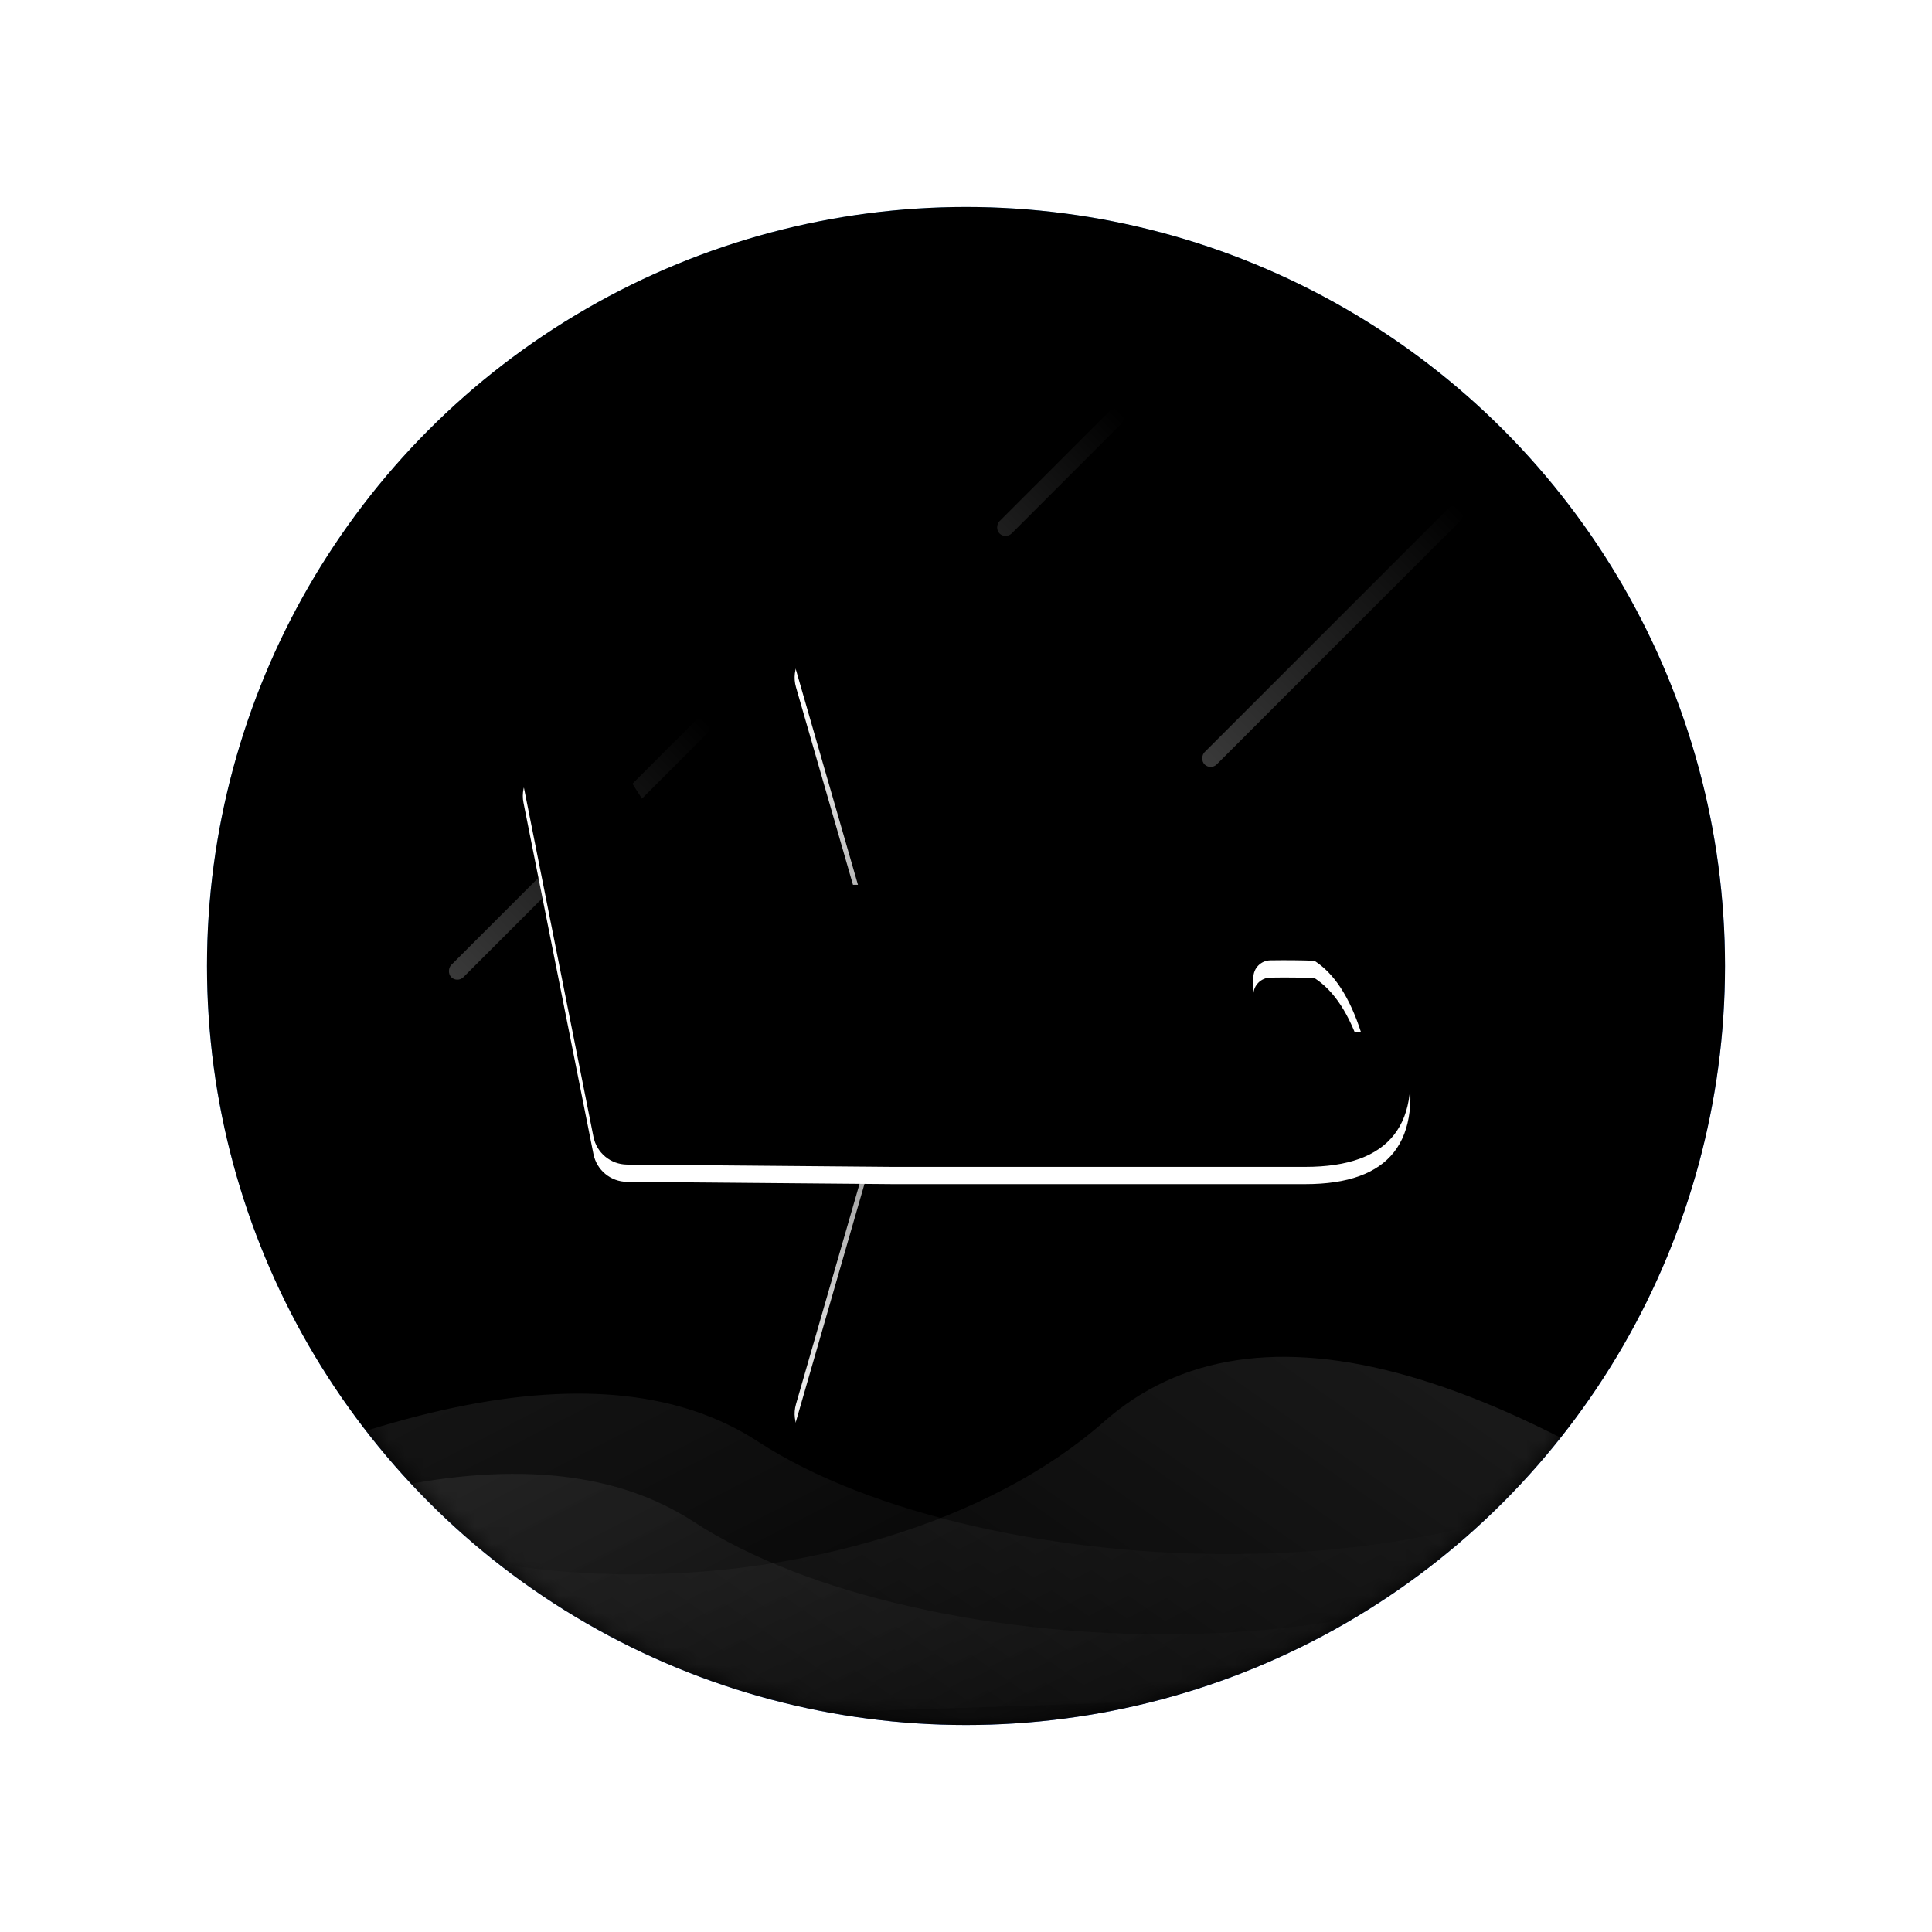 <?xml version="1.0" encoding="UTF-8"?>
<svg width="112px" height="112px" viewBox="0 0 112 112" version="1.1" xmlns="http://www.w3.org/2000/svg" xmlns:xlink="http://www.w3.org/1999/xlink">
    <!-- Generator: Sketch 52.5 (67469) - http://www.bohemiancoding.com/sketch -->
    <title>分组 65</title>
    <desc>Created with Sketch.</desc>
    <defs>
        <filter x="-27.7%" y="-27.7%" width="155.4%" height="155.4%" filterUnits="objectBoundingBox" id="filter-1">
            <feOffset dx="0" dy="4" in="SourceAlpha" result="shadowOffsetOuter1"></feOffset>
            <feGaussianBlur stdDeviation="6" in="shadowOffsetOuter1" result="shadowBlurOuter1"></feGaussianBlur>
            <feColorMatrix values="0 0 0 0 0.322   0 0 0 0 0.549   0 0 0 0 0.973  0 0 0 0.428 0" type="matrix" in="shadowBlurOuter1" result="shadowMatrixOuter1"></feColorMatrix>
            <feMerge>
                <feMergeNode in="shadowMatrixOuter1"></feMergeNode>
                <feMergeNode in="SourceGraphic"></feMergeNode>
            </feMerge>
        </filter>
        <linearGradient x1="25.426%" y1="6.468%" x2="70.903%" y2="94.278%" id="linearGradient-2">
            <stop stop-color="#6FBEFF" offset="0%"></stop>
            <stop stop-color="#4E86F7" offset="100%"></stop>
        </linearGradient>
        <circle id="path-3" cx="44" cy="44" r="44"></circle>
        <filter x="-5.7%" y="-5.7%" width="111.4%" height="111.4%" filterUnits="objectBoundingBox" id="filter-5">
            <feGaussianBlur stdDeviation="4" in="SourceAlpha" result="shadowBlurInner1"></feGaussianBlur>
            <feOffset dx="2" dy="2" in="shadowBlurInner1" result="shadowOffsetInner1"></feOffset>
            <feComposite in="shadowOffsetInner1" in2="SourceAlpha" operator="arithmetic" k2="-1" k3="1" result="shadowInnerInner1"></feComposite>
            <feColorMatrix values="0 0 0 0 0.545   0 0 0 0 0.795   0 0 0 0 1  0 0 0 1 0" type="matrix" in="shadowInnerInner1" result="shadowMatrixInner1"></feColorMatrix>
            <feGaussianBlur stdDeviation="4" in="SourceAlpha" result="shadowBlurInner2"></feGaussianBlur>
            <feOffset dx="-2" dy="-2" in="shadowBlurInner2" result="shadowOffsetInner2"></feOffset>
            <feComposite in="shadowOffsetInner2" in2="SourceAlpha" operator="arithmetic" k2="-1" k3="1" result="shadowInnerInner2"></feComposite>
            <feColorMatrix values="0 0 0 0 0.306   0 0 0 0 0.529   0 0 0 0 0.969  0 0 0 1 0" type="matrix" in="shadowInnerInner2" result="shadowMatrixInner2"></feColorMatrix>
            <feMerge>
                <feMergeNode in="shadowMatrixInner1"></feMergeNode>
                <feMergeNode in="shadowMatrixInner2"></feMergeNode>
            </feMerge>
        </filter>
        <linearGradient x1="50%" y1="0%" x2="50%" y2="100%" id="linearGradient-6">
            <stop stop-color="#FFFFFF" stop-opacity="0" offset="0%"></stop>
            <stop stop-color="#FFFFFF" stop-opacity="0.225" offset="100%"></stop>
        </linearGradient>
        <linearGradient x1="86.372%" y1="11.251%" x2="8.066%" y2="50%" id="linearGradient-7">
            <stop stop-color="#FFFFFF" offset="0%"></stop>
            <stop stop-color="#FFFFFF" stop-opacity="0" offset="100%"></stop>
        </linearGradient>
        <filter x="-51.9%" y="-57.4%" width="203.8%" height="214.9%" filterUnits="objectBoundingBox" id="filter-8">
            <feOffset dx="0" dy="4" in="SourceAlpha" result="shadowOffsetOuter1"></feOffset>
            <feGaussianBlur stdDeviation="5" in="shadowOffsetOuter1" result="shadowBlurOuter1"></feGaussianBlur>
            <feColorMatrix values="0 0 0 0 0.117   0 0 0 0 0.473   0 0 0 0 1  0 0 0 0.576 0" type="matrix" in="shadowBlurOuter1" result="shadowMatrixOuter1"></feColorMatrix>
            <feMerge>
                <feMergeNode in="shadowMatrixOuter1"></feMergeNode>
                <feMergeNode in="SourceGraphic"></feMergeNode>
            </feMerge>
        </filter>
        <linearGradient x1="50%" y1="19.397%" x2="50%" y2="100%" id="linearGradient-9">
            <stop stop-color="#FFFFFF" offset="0%"></stop>
            <stop stop-color="#FFFFFF" stop-opacity="0.644" offset="100%"></stop>
        </linearGradient>
        <path d="M18.066,0.281 L22.063,0.281 C22.719,0.281 23.334,0.603 23.708,1.143 L34.667,16.977 L21.727,16.977 C20.836,16.977 20.052,16.387 19.805,15.531 L16.144,2.835 C15.838,1.774 16.45,0.666 17.511,0.36 C17.692,0.308 17.878,0.281 18.066,0.281 Z" id="path-10"></path>
        <filter x="-9.6%" y="-15.0%" width="122.5%" height="129.9%" filterUnits="objectBoundingBox" id="filter-11">
            <feGaussianBlur stdDeviation="2" in="SourceAlpha" result="shadowBlurInner1"></feGaussianBlur>
            <feOffset dx="0" dy="-1" in="shadowBlurInner1" result="shadowOffsetInner1"></feOffset>
            <feComposite in="shadowOffsetInner1" in2="SourceAlpha" operator="arithmetic" k2="-1" k3="1" result="shadowInnerInner1"></feComposite>
            <feColorMatrix values="0 0 0 0 0.298   0 0 0 0 0.561   0 0 0 0 0.976  0 0 0 0.48 0" type="matrix" in="shadowInnerInner1"></feColorMatrix>
        </filter>
        <linearGradient x1="50%" y1="0%" x2="50%" y2="100%" id="linearGradient-12">
            <stop stop-color="#FFFFFF" offset="0%"></stop>
            <stop stop-color="#FFFFFF" stop-opacity="0.617" offset="100%"></stop>
        </linearGradient>
        <path d="M18.066,30.261 L22.063,30.261 C22.719,30.261 23.334,30.583 23.708,31.123 L34.667,46.957 L20.222,46.957 L16.144,32.815 C15.838,31.754 16.45,30.645 17.511,30.339 C17.692,30.287 17.878,30.261 18.066,30.261 Z" id="path-13"></path>
        <filter x="-9.6%" y="-15.0%" width="122.5%" height="129.9%" filterUnits="objectBoundingBox" id="filter-14">
            <feGaussianBlur stdDeviation="2" in="SourceAlpha" result="shadowBlurInner1"></feGaussianBlur>
            <feOffset dx="0" dy="-1" in="shadowBlurInner1" result="shadowOffsetInner1"></feOffset>
            <feComposite in="shadowOffsetInner1" in2="SourceAlpha" operator="arithmetic" k2="-1" k3="1" result="shadowInnerInner1"></feComposite>
            <feColorMatrix values="0 0 0 0 0.298   0 0 0 0 0.561   0 0 0 0 0.976  0 0 0 0.48 0" type="matrix" in="shadowInnerInner1"></feColorMatrix>
        </filter>
        <path d="M11.498,15.294 L37.919,15.294 C45.643,15.517 50.166,18.481 51.489,24.184 C52.535,29.158 50.596,31.645 45.673,31.645 L21.728,31.645 L6.347,31.512 C5.4,31.504 4.588,30.832 4.403,29.902 L0.347,9.535 C0.132,8.452 0.835,7.399 1.918,7.183 C2.047,7.157 2.178,7.144 2.309,7.144 L4.106,7.144 C4.79,7.144 5.425,7.493 5.793,8.069 L9.812,14.369 C10.179,14.945 10.815,15.294 11.498,15.294 Z M48.899,23.84 C48.242,21.807 47.34,20.426 46.195,19.695 C45.395,19.667 44.544,19.659 43.644,19.673 C43.097,19.681 42.659,20.126 42.659,20.672 L42.659,21.84 C42.659,22.945 43.554,23.84 44.659,23.84 L48.899,23.84 Z" id="path-15"></path>
        <filter x="-6.8%" y="-14.3%" width="113.6%" height="128.6%" filterUnits="objectBoundingBox" id="filter-16">
            <feGaussianBlur stdDeviation="3" in="SourceAlpha" result="shadowBlurInner1"></feGaussianBlur>
            <feOffset dx="0" dy="-1" in="shadowBlurInner1" result="shadowOffsetInner1"></feOffset>
            <feComposite in="shadowOffsetInner1" in2="SourceAlpha" operator="arithmetic" k2="-1" k3="1" result="shadowInnerInner1"></feComposite>
            <feColorMatrix values="0 0 0 0 0.298   0 0 0 0 0.561   0 0 0 0 0.976  0 0 0 0.48 0" type="matrix" in="shadowInnerInner1"></feColorMatrix>
        </filter>
    </defs>
    <g id="Page-1" stroke="none" stroke-width="1" fill="none" fill-rule="evenodd">
        <g id="首页" transform="translate(-28, -529)">
            <g id="金刚区" transform="translate(28, 372)">
                <g id="分组-40" transform="translate(0, 157)">
                    <g id="分组-65" filter="url(#filter-1)">
                        <g id="分组-71" transform="translate(12, 8)">
                            <mask id="mask-4" fill="white">
                                <use xlink:href="#path-3"></use>
                            </mask>
                            <g id="Mask" fill-rule="nonzero">
                                <use fill="url(#linearGradient-2)" xlink:href="#path-3"></use>
                                <use fill="black" fill-opacity="1" filter="url(#filter-5)" xlink:href="#path-3"></use>
                            </g>
                            <g id="分组-72" mask="url(#mask-4)" fill="url(#linearGradient-6)" fill-rule="nonzero">
                                <g transform="translate(13, 11)" id="矩形">
                                    <rect transform="translate(8.583, 26.222) rotate(-315) translate(-8.583, -26.222) " x="8.083" y="15.722" width="1" height="21" rx="0.5"></rect>
                                    <rect transform="translate(52.253, 13.888) rotate(-315) translate(-52.253, -13.888) " x="51.753" y="3.388" width="1" height="21" rx="0.5"></rect>
                                    <rect opacity="0.526" transform="translate(36.475, 4.388) rotate(-315) translate(-36.475, -4.388) " x="35.975" y="-0.612" width="1" height="10" rx="0.5"></rect>
                                </g>
                            </g>
                            <g opacity="0.6" mask="url(#mask-4)" fill="url(#linearGradient-7)" fill-rule="nonzero" id="路径-7">
                                <g transform="translate(-16, 63)">
                                    <path d="M112.209,20 C91.498,3.879 76.762,-0.316 68,7.416 C54.858,19.014 24.325,20.263 13.719,4.847 C6.648,-5.431 9.661,1.902 22.759,26.847 L111.755,30.847 L112.209,20 Z" opacity="0.2"></path>
                                    <path d="M102.209,22.497 C81.498,10.604 66.762,7.51 58,13.214 C44.858,21.77 14.325,22.691 3.719,11.319 C-3.352,3.737 -0.339,9.146 12.759,27.548 L101.755,30.499 L102.209,22.497 Z" opacity="0.16" transform="translate(51.104, 19.249) scale(-1, 1) translate(-51.104, -19.249) "></path>
                                    <path d="M105.93,17.845 C85.219,5.952 70.482,2.858 61.721,8.562 C48.578,17.118 18.046,18.039 7.439,6.667 C0.368,-0.915 3.382,4.495 16.48,22.896 L105.476,25.847 L105.93,17.845 Z" opacity="0.16" transform="translate(54.825, 14.597) scale(-1, 1) translate(-54.825, -14.597) "></path>
                                </g>
                            </g>
                        </g>
                        <g id="分组-44" filter="url(#filter-8)" transform="translate(30, 29)" fill-rule="nonzero">
                            <g id="矩形">
                                <use fill="url(#linearGradient-9)" xlink:href="#path-10"></use>
                                <use fill="black" fill-opacity="1" filter="url(#filter-11)" xlink:href="#path-10"></use>
                            </g>
                            <g id="矩形" transform="translate(25.037, 38.609) scale(1, -1) translate(-25.037, -38.609) ">
                                <use fill="url(#linearGradient-12)" xlink:href="#path-13"></use>
                                <use fill="black" fill-opacity="1" filter="url(#filter-14)" xlink:href="#path-13"></use>
                            </g>
                            <g id="合并形状">
                                <use fill="#FFFFFF" xlink:href="#path-15"></use>
                                <use fill="black" fill-opacity="1" filter="url(#filter-16)" xlink:href="#path-15"></use>
                            </g>
                        </g>
                    </g>
                </g>
            </g>
        </g>
    </g>
</svg>